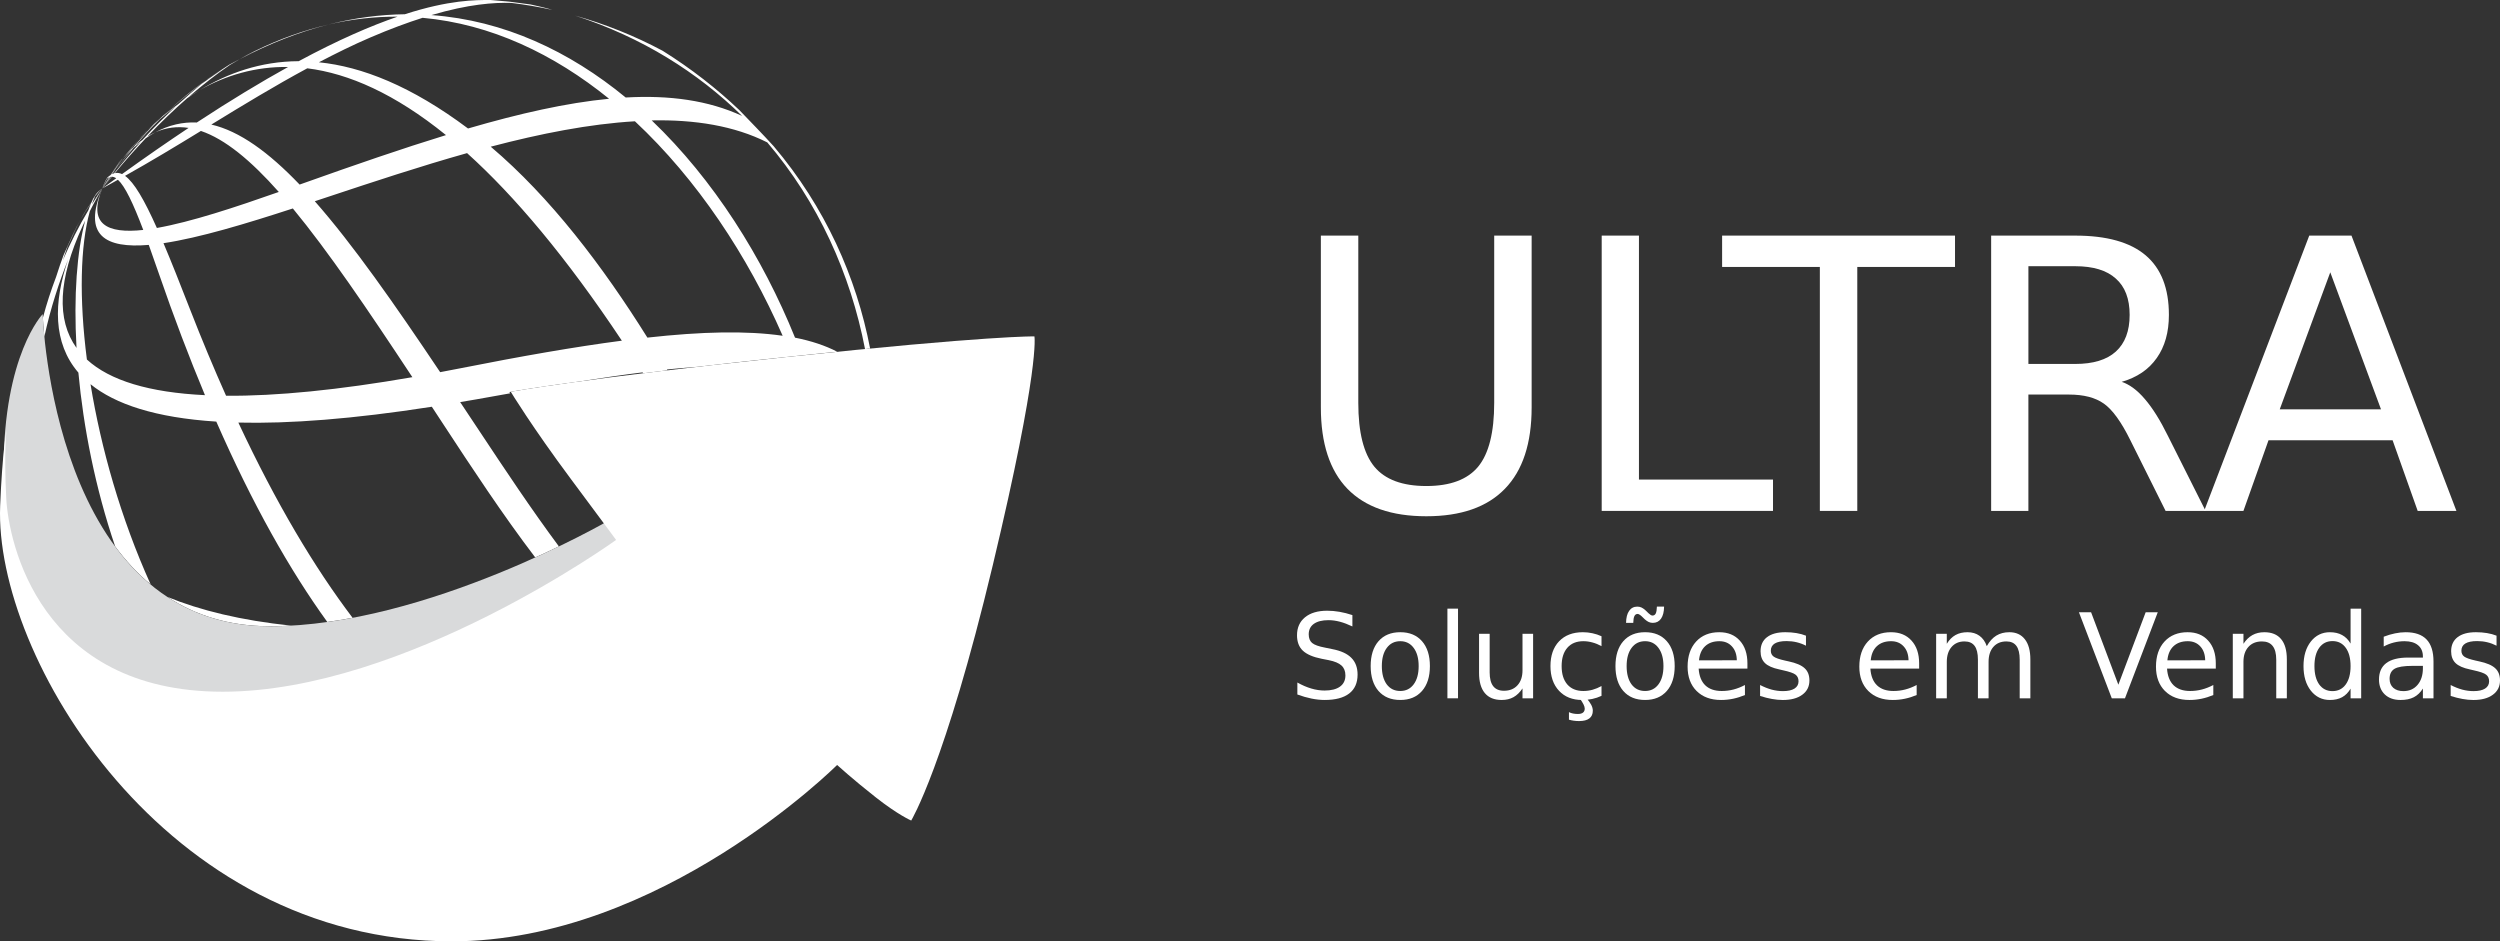 <?xml version="1.0" encoding="UTF-8" standalone="no"?>
<svg
   xmlns:dc="http://purl.org/dc/elements/1.1/"
   xmlns:cc="http://creativecommons.org/ns#"
   xmlns:rdf="http://www.w3.org/1999/02/22-rdf-syntax-ns#"
   xmlns:svg="http://www.w3.org/2000/svg"
   xmlns="http://www.w3.org/2000/svg"
   version="1.1"
   width="370.711"
   height="139.584"
   id="svg137"
   viewBox="0 0 370.711 139.584">
  <rect x="0" y="0" width="370.711" height="139.584" fill="#333333" stroke="none"/>
  <defs
     id="defs141" />
  <g
     transform="translate(-485.119,-653.746)"
     id="Layer1002">
    <g
       id="Layer1003">
      <path
         d="m 614.15,705.462 c -2.039,-10.644 -6.691,-21.032 -14.309,-30.038 -1.678,-1.844 -3.413,-3.603 -5.085,-5.349 -3.353,-3.187 -7.128,-6.144 -11.376,-8.798 -4.196,-2.241 -8.551,-3.974 -12.986,-5.217 9.935,3.22 18.176,8.417 24.765,14.875 -5,-2.309 -10.743,-3.1 -17.26,-2.731 -8.337,-6.86 -18.046,-11.432 -28.806,-12.221 5.505,-1.621 9.268,-1.886 11.857,-1.804 2.029,0.247 4.053,0.587 6.061,1.035 -0.941,-0.314 -2.241,-0.581 -3.207,-0.804 l -3.187,-0.422 -2.76,-0.242 c -2.252,-0.005 -6.109,-0.019 -12.71,2.113 -3.669,0.048 -7.451,0.538 -11.332,1.524 3.488,-0.813 6.914,-1.181 10.262,-1.166 -3.913,1.342 -8.726,3.406 -14.665,6.602 -5.693,0.021 -10.553,1.804 -14.685,4.289 3.908,-2.207 8.28,-3.504 13.113,-3.429 -4.006,2.216 -8.5,4.924 -13.538,8.233 -2.071,-0.097 -4.118,0.356 -6.154,1.457 1.607,-0.716 3.251,-0.911 4.938,-0.656 -3.086,2.054 -6.374,4.328 -9.87,6.848 -0.364,-0.166 -0.721,-0.221 -1.071,-0.138 1.518,-1.824 3.046,-3.548 4.579,-5.17 0.476,-0.323 0.949,-0.627 1.424,-0.883 -0.397,0.178 -0.794,0.391 -1.188,0.628 1.969,-2.067 3.945,-3.969 5.93,-5.7 0.598,-0.408 1.205,-0.81 1.837,-1.19 -0.543,0.305 -1.069,0.64 -1.593,0.982 2.019,-1.749 4.045,-3.324 6.071,-4.709 0.487,-0.295 0.978,-0.586 1.465,-0.865 -0.324,0.169 -0.646,0.344 -0.97,0.514 0.005,-0.005 0.009,-0.007 0.016,-0.009 -0.008,0.003 -0.016,0.009 -0.027,0.015 -0.19,0.1 -0.38,0.195 -0.57,0.303 l -3.111,2.04 c -0.109,0.085 -0.211,0.166 -0.32,0.246 0.244,-0.175 0.498,-0.347 0.752,-0.521 0.555,-0.356 1.141,-0.732 1.76,-1.112 -1.075,0.7 -2.139,1.419 -3.172,2.188 -1.105,0.914 -2.248,1.896 -3.438,2.978 -0.788,0.571 -1.56,1.174 -2.309,1.815 0.312,-0.303 0.594,-0.599 0.921,-0.897 -0.48,0.425 -0.941,0.86 -1.396,1.294 -0.603,0.531 -1.19,1.083 -1.763,1.647 0.312,-0.29 0.646,-0.579 0.971,-0.87 -1.038,1.043 -2.044,2.156 -3.088,3.415 -0.36,0.329 -0.723,0.688 -1.081,1.075 0.499,-0.606 1.104,-1.318 1.889,-2.237 -0.834,0.919 -1.424,1.611 -2.01,2.359 -0.141,0.161 -0.287,0.296 -0.43,0.466 0.105,-0.118 0.214,-0.214 0.324,-0.322 -0.049,0.06 -0.096,0.12 -0.142,0.182 0.057,-0.074 0.123,-0.151 0.185,-0.229 0.326,-0.331 0.654,-0.652 0.982,-0.95 -0.724,0.882 -1.465,1.833 -2.256,2.893 0.79,-1.018 1.637,-2.066 2.524,-3.124 0.36,-0.315 0.719,-0.612 1.079,-0.887 -1.257,1.389 -2.573,2.933 -3.96,4.671 -0.06,0.024 -0.118,0.041 -0.177,0.066 0.177,-0.243 0.36,-0.491 0.534,-0.725 -0.195,0.248 -0.383,0.493 -0.575,0.74 -0.029,0.015 -0.064,0.017 -0.093,0.033 0.701,-1.031 1.25,-1.817 1.758,-2.488 -0.741,0.911 -1.247,1.607 -1.88,2.558 -0.017,0.008 -0.033,0.031 -0.054,0.04 0.477,-0.735 0.965,-1.46 1.42,-2.082 0.11,-0.128 0.219,-0.251 0.332,-0.377 -0.073,0.073 -0.145,0.136 -0.215,0.21 l -0.173,0.219 -0.12,0.15 c -0.396,0.569 -0.852,1.237 -1.29,1.917 -0.134,0.089 -0.268,0.174 -0.403,0.3 l -0.207,0.287 c -0.201,0.404 -0.458,0.945 -0.595,1.376 0.19,-0.44 0.432,-0.994 0.687,-1.44 0.104,-0.088 0.211,-0.162 0.318,-0.21 -0.365,0.573 -0.716,1.144 -1.004,1.65 0.307,-0.505 0.663,-1.079 1.031,-1.657 0.009,-10e-4 0.019,-10e-4 0.028,-0.007 -0.308,0.474 -0.647,1.006 -1.059,1.663 0.432,-0.642 0.798,-1.186 1.137,-1.686 0.013,-0.003 0.025,-0.008 0.039,-0.009 -0.4,0.554 -0.793,1.119 -1.176,1.695 0.426,-0.603 0.834,-1.165 1.231,-1.711 0.043,-0.009 0.084,-0.02 0.124,-0.02 -0.448,0.567 -0.89,1.12 -1.355,1.731 0.469,-0.592 0.942,-1.152 1.412,-1.726 0.211,0.005 0.425,0.076 0.648,0.229 -0.685,0.498 -1.36,0.982 -2.06,1.497 0.781,-0.412 1.544,-0.853 2.314,-1.278 1.048,0.955 2.246,3.458 3.755,7.439 -5.335,0.582 -8.281,-0.817 -6.069,-6.161 -2.985,6.983 0.448,8.927 6.889,8.38 0.468,1.292 0.958,2.69 1.484,4.224 2.244,6.517 4.531,12.515 6.848,18.059 -8.257,-0.401 -14.1,-2.161 -17.508,-5.286 -1.165,-9.04 -0.982,-16.881 0.433,-21.988 0.19,-0.369 0.381,-0.748 0.547,-1.063 0.412,-0.762 0.842,-1.534 1.307,-2.327 -0.153,0.256 -0.301,0.513 -0.453,0.768 0.256,-0.453 0.421,-0.721 0.453,-0.768 -0.525,0.764 -1.037,1.553 -1.538,2.361 0.078,-0.227 0.155,-0.456 0.239,-0.667 0.388,-0.53 0.805,-1.079 1.299,-1.694 -0.501,0.634 -0.907,1.156 -1.284,1.653 0.068,-0.175 0.138,-0.344 0.211,-0.505 0.32,-0.417 0.708,-0.861 1.073,-1.148 -0.333,0.234 -0.761,0.594 -0.986,0.932 l -0.372,0.597 c -0.089,0.177 -0.175,0.375 -0.259,0.567 -0.57,0.78 -1.057,1.521 -1.578,2.475 0.442,-0.778 0.942,-1.553 1.542,-2.391 -0.146,0.335 -0.288,0.687 -0.42,1.067 -1.395,2.337 -2.674,4.843 -3.796,7.459 0.29,-0.887 0.55,-1.621 0.748,-2.151 0.8,-1.77 1.388,-2.996 1.926,-3.984 -0.862,1.516 -1.557,3.077 -2.552,5.325 -0.349,0.934 -0.729,2.025 -1.113,3.247 -0.752,1.975 -1.411,4.003 -1.955,6.06 0.031,0.56 0.096,1.524 0.222,2.791 0.899,-4.192 2.201,-8.12 3.523,-11.463 -2.191,6.416 -2.269,12.382 1.521,16.791 0.744,8.065 2.484,17.025 5.453,25.776 1.529,2.074 3.276,3.985 5.268,5.642 -4.442,-9.823 -7.378,-20.265 -8.921,-29.701 3.661,2.966 9.633,4.967 18.649,5.546 v 0 c 5.368,12.235 10.894,22.018 16.46,29.711 1.251,-0.174 2.503,-0.381 3.75,-0.619 -5.662,-7.464 -11.345,-16.991 -16.941,-28.947 7.557,0.186 17.01,-0.529 28.692,-2.349 0.573,0.877 1.153,1.76 1.739,2.651 4.155,6.34 8.733,13.316 13.596,19.697 1.258,-0.569 2.431,-1.12 3.507,-1.638 -4.082,-5.494 -8.017,-11.421 -11.724,-17.011 -0.988,-1.488 -1.955,-2.945 -2.917,-4.388 0.83,-0.143 1.634,-0.272 2.483,-0.421 1.657,-0.296 3.302,-0.591 4.934,-0.881 l -0.005,-0.008 -0.054,-0.088 -0.02,-0.033 -0.016,-0.025 -0.011,-0.02 -0.008,-0.011 -10e-4,-0.003 h 10e-4 l 0.005,-0.003 h 10e-4 l 0.011,-0.003 h 0.011 l 0.005,-10e-4 0.02,-0.005 0.013,-10e-4 0.011,-10e-4 0.029,-0.007 0.013,-10e-4 0.02,-0.004 0.038,-0.005 0.012,-0.004 0.03,-0.004 0.046,-0.008 0.008,-0.001 0.044,-0.008 0.057,-0.012 h 10e-4 l 0.06,-0.009 0.059,-0.009 0.008,-0.004 0.126,-0.02 0.021,-0.005 0.081,-0.012 0.05,-0.008 0.036,-0.007 0.09,-0.016 0.043,-0.007 0.053,-0.009 0.101,-0.016 0.032,-0.007 0.074,-0.012 0.112,-0.019 0.019,-0.003 0.097,-0.016 0.122,-0.021 h 0.004 l 0.122,-0.019 0.118,-0.021 0.015,-10e-4 0.137,-0.023 0.106,-0.017 0.037,-0.004 0.149,-0.024 0.092,-0.015 0.061,-0.011 0.159,-0.024 0.076,-0.013 0.089,-0.015 0.17,-0.025 0.056,-0.009 0.12,-0.02 0.182,-0.027 0.033,-0.007 0.154,-0.021 0.191,-0.029 0.009,-10e-4 0.19,-0.031 0.185,-0.026 0.02,-0.004 0.21,-0.032 0.163,-0.025 0.052,-0.008 0.222,-0.033 0.141,-0.021 0.086,-0.011 0.234,-0.035 0.114,-0.019 0.125,-0.019 0.246,-0.035 0.085,-0.013 0.166,-0.025 0.258,-0.037 0.053,-0.005 0.21,-0.031 0.48,-0.07 0.066,-0.009 0.26,-0.037 0.023,-0.003 0.288,-0.04 0.23,-0.033 0.065,-0.008 0.3,-0.043 0.197,-0.029 0.11,-0.016 0.315,-0.041 0.159,-0.023 0.161,-0.024 0.327,-0.044 0.12,-0.016 0.214,-0.029 0.339,-0.048 0.077,-0.009 0.27,-0.037 c 3.211,-0.514 6.335,-0.974 9.344,-1.35 l 0.088,0.141 0.054,-0.007 0.053,-0.008 0.054,-0.007 0.053,-0.007 0.054,-0.005 0.053,-0.007 0.054,-0.007 0.054,-0.007 0.054,-0.007 0.054,-0.005 0.053,-0.008 0.049,-0.005 0.005,-0.001 0.054,-0.007 0.056,-0.007 0.054,-0.007 0.054,-0.005 0.056,-0.007 0.054,-0.007 0.054,-0.008 0.056,-0.008 0.054,-0.007 0.056,-0.005 0.056,-0.007 0.056,-0.007 0.054,-0.008 0.056,-0.007 0.056,-0.007 0.056,-0.005 0.056,-0.007 0.025,-0.004 0.032,-0.003 0.056,-0.008 0.056,-0.007 0.056,-0.007 0.057,-0.008 0.056,-0.005 0.057,-0.007 0.056,-0.007 0.057,-0.008 0.057,-0.007 0.056,-0.007 0.057,-0.005 0.057,-0.008 0.057,-0.007 0.057,-0.007 0.057,-0.008 0.057,-0.007 0.057,-0.005 h 0.001 l 0.057,-0.008 0.057,-0.007 0.058,-0.007 0.057,-0.008 0.058,-0.007 0.057,-0.008 0.059,-0.007 0.058,-0.005 0.059,-0.007 0.058,-0.007 0.059,-0.008 0.057,-0.008 0.06,-0.007 0.058,-0.007 0.059,-0.005 0.058,-0.008 0.06,-0.007 -0.073,-0.122 c 1.518,-0.158 3.002,-0.288 4.446,-0.389 l 0.016,-10e-4 0.163,-0.017 0.181,-0.023 0.179,-0.019 0.182,-0.023 0.182,-0.019 0.182,-0.021 0.088,-0.009 0.096,-0.012 0.185,-0.02 0.185,-0.023 0.185,-0.02 0.186,-0.021 0.187,-0.023 0.162,-0.017 0.025,-10e-4 0.187,-0.023 0.189,-0.021 0.19,-0.02 0.19,-0.023 0.19,-0.02 0.193,-0.023 0.049,-0.007 0.142,-0.016 0.193,-0.021 0.194,-0.02 0.194,-0.023 0.195,-0.023 0.195,-0.02 0.129,-0.015 0.068,-0.008 0.197,-0.023 0.198,-0.022 0.199,-0.02 0.198,-0.022 0.201,-0.023 0.201,-0.023 0.008,-10e-4 0.193,-0.02 0.202,-0.022 0.203,-0.023 0.203,-0.023 0.203,-0.021 0.205,-0.021 0.09,-0.011 0.116,-0.013 0.206,-0.023 0.207,-0.021 0.207,-0.022 0.209,-0.023 0.209,-0.024 0.174,-0.017 0.036,-0.005 0.21,-0.023 0.211,-0.021 0.213,-0.024 0.425,-0.046 0.214,-0.022 0.046,-0.004 0.169,-0.02 0.215,-0.022 0.217,-0.024 0.216,-0.021 0.218,-0.024 0.218,-0.023 0.133,-0.016 0.086,-0.008 0.219,-0.024 0.221,-0.024 0.222,-0.024 0.222,-0.023 0.222,-0.024 0.223,-0.024 0.134,-0.012 0.134,-0.015 0.133,-0.016 0.133,-0.013 0.132,-0.013 0.133,-0.013 0.132,-0.016 0.133,-0.013 0.13,-0.012 0.132,-0.016 0.089,-0.008 0.041,-0.005 0.132,-0.012 0.129,-0.015 0.13,-0.015 0.13,-0.012 0.129,-0.013 0.642,-0.067 0.045,-0.005 0.082,-0.009 0.254,-0.025 0.126,-0.015 0.126,-0.013 0.126,-0.012 0.125,-0.015 0.125,-0.011 0.126,-0.013 0.124,-0.015 0.125,-0.012 h 0.004 l 0.12,-0.013 0.125,-0.013 0.123,-0.011 0.122,-0.015 0.124,-0.011 0.122,-0.015 0.122,-0.011 0.122,-0.015 0.121,-0.011 0.122,-0.013 0.085,-0.008 0.036,-0.005 0.121,-0.011 0.121,-0.013 0.12,-0.011 0.12,-0.015 0.119,-0.011 0.12,-0.013 0.119,-0.011 0.118,-0.013 0.12,-0.011 0.117,-0.013 0.045,-0.003 0.073,-0.008 0.118,-0.013 0.117,-0.011 0.117,-0.013 0.117,-0.011 0.116,-0.011 0.117,-0.013 0.116,-0.011 0.116,-0.013 0.114,-0.009 0.116,-0.013 c -1.792,-0.926 -3.883,-1.615 -6.267,-2.088 -4.815,-11.912 -12.07,-23.445 -21.254,-32.219 6.392,-0.128 12.24,0.796 17.138,3.264 v 0 c 7.524,8.813 12.349,19.481 14.495,30.639 l 0.542,-0.054 z M 505.237,675.29 v 0 c 1.071,-1.262 2.252,-2.546 3.565,-3.848 0.758,-0.651 1.562,-1.289 2.39,-1.917 -1.552,1.429 -3.185,3.045 -4.942,4.967 -0.34,0.242 -0.677,0.506 -1.014,0.798 z m 74.029,-3.56 v 0 c 9.23,8.623 16.744,19.975 21.908,31.804 -5.355,-0.778 -12.045,-0.616 -20.057,0.274 -6.622,-10.594 -14.388,-20.823 -23.23,-28.311 7.347,-1.931 14.62,-3.372 21.379,-3.767 z m -1.935,32.532 v 0 c -7.038,0.922 -14.988,2.319 -23.886,4.083 -1.039,0.206 -2.046,0.395 -3.057,0.586 -6.819,-10.173 -12.927,-18.914 -18.588,-25.344 0.68,-0.225 1.356,-0.45 2.031,-0.673 6.586,-2.187 13.564,-4.502 20.548,-6.465 7.047,6.354 14.693,15.409 22.952,27.814 z M 540.078,659.286 v 0 c 2.875,-1.235 5.42,-2.173 7.702,-2.899 10.121,0.918 19.468,5.373 27.653,12.003 -6.281,0.607 -13.237,2.171 -20.913,4.409 -8.422,-6.311 -15.755,-9.174 -22.115,-9.818 2.511,-1.31 5.052,-2.574 7.673,-3.696 z m -9.392,4.588 v 0 c 6.141,0.772 12.988,3.767 20.564,9.906 -6.485,1.99 -13.451,4.397 -20.925,7.06 -0.259,0.089 -0.519,0.186 -0.778,0.275 -4.599,-4.807 -8.912,-7.933 -13.09,-8.899 4.685,-2.873 9.386,-5.731 14.23,-8.342 z m -22.306,23.676 v 0 c -1.872,-4.192 -3.37,-6.759 -4.722,-7.727 3.802,-2.131 7.535,-4.38 11.252,-6.659 3.577,1.21 7.382,4.349 11.55,9.046 -6.383,2.248 -13,4.447 -18.079,5.34 z m 4.894,12.009 v 0 c -1.47,-3.783 -2.759,-7.026 -3.913,-9.752 5.36,-0.805 12.245,-2.891 19.182,-5.15 5.245,6.356 11.069,14.932 17.722,25.018 -10.937,1.901 -20.142,2.814 -27.624,2.756 -1.799,-4.032 -3.591,-8.309 -5.367,-12.872 z m 15.003,46.957 c -7.39,-0.77 -13.435,-2.248 -18.345,-4.259 4.098,2.69 9.1,4.353 15.21,4.353 1.039,0 2.084,-0.032 3.135,-0.094 z m -30.525,-60.053 v 0 c -1.217,4.495 -1.726,11.149 -1.287,18.875 -2.997,-4.174 -2.722,-10.178 0.873,-18.02 0.146,-0.308 0.276,-0.566 0.414,-0.856 z m 12.45,-16.387 v 0 c 1.585,-1.411 3.344,-2.815 5.486,-4.452 -2.087,1.489 -3.888,2.98 -5.486,4.452 z m 12.662,-8.742 v 0 c -0.685,0.338 -1.436,0.748 -2.195,1.182 4.493,-2.359 8.88,-4.046 13.146,-5.133 -3.587,0.844 -7.242,2.128 -10.951,3.951 z m -15.821,11.683 v 0 c -0.094,0.086 -0.191,0.173 -0.283,0.259 l -0.683,0.719 c -0.129,0.154 -0.225,0.266 -0.344,0.405 0.207,-0.229 0.457,-0.499 0.7,-0.765 0.202,-0.207 0.404,-0.416 0.61,-0.618 z"
         style="fill:#ffffff;fill-rule:evenodd"
         id="path4" />
      <path
         d="m 525.141,746.611 c 23.28,0 50.245,-15.678 50.245,-15.678 l 3.684,3.372 c 0,0 -33.596,26.078 -59.234,26.078 -25.638,0 -34.185,-20.075 -34.185,-37.066 0,-16.993 5.797,-22.993 5.797,-22.993 0,0 1.423,46.288 33.693,46.288 z"
         style="fill:#d9dadb;fill-rule:evenodd"
         id="path6" />
      <path
         d="m 576.476,733.809 c 0,0 -0.74,-1.024 -6.633,-8.937 -5.894,-7.911 -8.988,-13.037 -8.988,-13.037 0,0 10.166,-1.905 40.669,-5.128 30.503,-3.227 36.984,-3.079 36.984,-3.079 0,0 0.885,4.397 -6.189,33.99 -7.074,29.594 -12.082,37.801 -12.082,37.801 0,0 -1.901,-0.801 -5.271,-3.451 -3.376,-2.651 -5.717,-4.789 -5.717,-4.789 0,0 -26.136,26.152 -57.132,26.152 -42.567,0 -67.869,-42.276 -66.975,-64.569 0.329,-8.18 0.956,-11.302 0.956,-11.302 0,0 -0.42,3.077 -0.051,10.194 0.337,6.493 4.934,28.664 32.089,28.664 27.154,0 58.339,-22.508 58.339,-22.508 z"
         style="fill:#ffffff;fill-rule:evenodd"
         id="path8" />
    </g>
    <g
       id="Layer1004">
      <g
         aria-label="ULTRA"
         id="text13">
        <path
           d="m 680.982,688.682 h 5.551 v 24.801 q 0,6.562 2.379,9.461 2.379,2.871 7.711,2.871 5.305,0 7.684,-2.871 2.379,-2.898 2.379,-9.461 v -24.801 h 5.551 v 25.484 q 0,7.984 -3.965,12.059 -3.938,4.074 -11.648,4.074 -7.738,0 -11.703,-4.074 -3.938,-4.074 -3.938,-12.059 z"
           style="font-size:56px;font-family:'Bebas Neue';fill:#ffffff"
           id="path145" />
        <path
           d="m 722.626,688.682 h 5.523 v 36.176 h 19.879 v 4.648 h -25.402 z"
           style="font-size:56px;font-family:'Bebas Neue';fill:#ffffff"
           id="path147" />
        <path
           d="m 740.482,688.682 h 34.535 v 4.648 h -14.492 v 36.176 H 754.974 v -36.176 h -14.492 z"
           style="font-size:56px;font-family:'Bebas Neue';fill:#ffffff"
           id="path149" />
        <path
           d="m 799.736,710.366 q 1.777,0.602 3.445,2.57 1.695,1.969 3.391,5.414 l 5.605,11.156 h -5.934 l -5.223,-10.473 q -2.023,-4.102 -3.938,-5.441 -1.887,-1.34 -5.168,-1.34 h -6.016 v 17.254 h -5.523 v -40.824 h 12.469 q 7,0 10.445,2.926 3.445,2.926 3.445,8.832 0,3.855 -1.805,6.398 -1.777,2.543 -5.195,3.527 z m -13.836,-17.145 v 14.492 h 6.945 q 3.992,0 6.016,-1.832 2.051,-1.859 2.051,-5.441 0,-3.582 -2.051,-5.387 -2.023,-1.832 -6.016,-1.832 z"
           style="font-size:56px;font-family:'Bebas Neue';fill:#ffffff"
           id="path151" />
        <path
           d="m 830.662,694.123 -7.492,20.316 h 15.012 z m -3.117,-5.441 h 6.262 l 15.559,40.824 h -5.742 l -3.719,-10.473 h -18.402 l -3.719,10.473 h -5.824 z"
           style="font-size:56px;font-family:'Bebas Neue';fill:#ffffff"
           id="path153" />
      </g>
      <g
         aria-label="Soluções em Vendas"
         id="text17">
        <path
           d="m 685.658,744.955 v 1.683 q -0.983,-0.47 -1.854,-0.701 -0.872,-0.231 -1.683,-0.231 -1.41,0 -2.179,0.547 -0.76,0.547 -0.76,1.555 0,0.846 0.504,1.282 0.513,0.427 1.931,0.692 l 1.042,0.214 q 1.931,0.367 2.845,1.299 0.923,0.923 0.923,2.478 0,1.854 -1.248,2.811 -1.239,0.957 -3.64,0.957 -0.906,0 -1.931,-0.205 -1.017,-0.205 -2.111,-0.607 V 754.953 q 1.051,0.59 2.059,0.889 1.008,0.299 1.982,0.299 1.478,0 2.281,-0.581 0.803,-0.581 0.803,-1.658 0,-0.94 -0.581,-1.47 -0.573,-0.53 -1.888,-0.795 l -1.051,-0.205 q -1.931,-0.385 -2.794,-1.205 -0.863,-0.82 -0.863,-2.281 0,-1.692 1.188,-2.666 1.196,-0.974 3.29,-0.974 0.897,0 1.829,0.162 0.931,0.162 1.906,0.487 z"
           style="font-size:17.5px;font-family:'Bebas Neue';fill:#ffffff"
           id="path156" />
        <path
           d="m 692.759,748.826 q -1.265,0 -2,0.991 -0.735,0.983 -0.735,2.7 0,1.718 0.726,2.709 0.735,0.983 2.008,0.983 1.256,0 1.991,-0.991 0.735,-0.991 0.735,-2.7 0,-1.7 -0.735,-2.692 -0.735,-1 -1.991,-1 z m 0,-1.333 q 2.051,0 3.221,1.333 1.171,1.333 1.171,3.691 0,2.35 -1.171,3.691 -1.171,1.333 -3.221,1.333 -2.059,0 -3.23,-1.333 -1.162,-1.342 -1.162,-3.691 0,-2.358 1.162,-3.691 1.171,-1.333 3.23,-1.333 z"
           style="font-size:17.5px;font-family:'Bebas Neue';fill:#ffffff"
           id="path158" />
        <path
           d="m 699.748,743.998 h 1.572 v 13.296 h -1.572 z"
           style="font-size:17.5px;font-family:'Bebas Neue';fill:#ffffff"
           id="path160" />
        <path
           d="M 704.44,753.517 V 747.724 h 1.572 v 5.734 q 0,1.359 0.53,2.042 0.53,0.675 1.589,0.675 1.273,0 2.008,-0.812 0.743,-0.812 0.743,-2.213 V 747.724 h 1.572 v 9.57 h -1.572 v -1.47 q -0.573,0.872 -1.333,1.299 -0.752,0.419 -1.752,0.419 -1.649,0 -2.504,-1.025 -0.854,-1.025 -0.854,-2.999 z m 3.956,-6.024 z"
           style="font-size:17.5px;font-family:'Bebas Neue';fill:#ffffff"
           id="path162" />
        <path
           d="m 722.598,748.091 v 1.47 q -0.666,-0.367 -1.342,-0.547 -0.666,-0.188 -1.35,-0.188 -1.53,0 -2.375,0.974 -0.846,0.966 -0.846,2.717 0,1.752 0.846,2.726 0.846,0.966 2.375,0.966 0.684,0 1.35,-0.179 0.675,-0.188 1.342,-0.555 v 1.453 q -0.658,0.308 -1.367,0.461 -0.701,0.154 -1.495,0.154 -2.162,0 -3.435,-1.359 -1.273,-1.359 -1.273,-3.666 0,-2.341 1.282,-3.683 1.29,-1.342 3.529,-1.342 0.726,0 1.418,0.154 0.692,0.145 1.342,0.444 z m -2.222,9.203 q 0.47,0.53 0.701,0.974 0.231,0.453 0.231,0.863 0,0.76 -0.513,1.145 -0.513,0.393 -1.521,0.393 -0.393,0 -0.769,-0.051 -0.367,-0.051 -0.735,-0.154 v -1.119 q 0.291,0.145 0.607,0.205 0.316,0.068 0.718,0.068 0.504,0 0.76,-0.205 0.256,-0.205 0.256,-0.598 0,-0.256 -0.188,-0.632 -0.179,-0.367 -0.564,-0.889 z"
           style="font-size:17.5px;font-family:'Bebas Neue';fill:#ffffff"
           id="path164" />
        <path
           d="m 729.058,748.826 q -1.265,0 -2,0.991 -0.735,0.983 -0.735,2.7 0,1.718 0.726,2.709 0.735,0.983 2.008,0.983 1.256,0 1.991,-0.991 0.735,-0.991 0.735,-2.7 0,-1.7 -0.735,-2.692 -0.735,-1 -1.991,-1 z m 0,-1.333 q 2.051,0 3.221,1.333 1.171,1.333 1.171,3.691 0,2.35 -1.171,3.691 -1.171,1.333 -3.221,1.333 -2.059,0 -3.23,-1.333 -1.162,-1.342 -1.162,-3.691 0,-2.358 1.162,-3.691 1.171,-1.333 3.23,-1.333 z m -0.034,-1.906 -0.487,-0.47 q -0.188,-0.171 -0.333,-0.248 -0.137,-0.086 -0.248,-0.086 -0.325,0 -0.479,0.316 -0.154,0.308 -0.171,1.008 h -1.068 q 0.017,-1.154 0.453,-1.777 0.436,-0.632 1.213,-0.632 0.325,0 0.598,0.12 0.273,0.12 0.59,0.402 l 0.487,0.47 q 0.188,0.171 0.325,0.256 0.145,0.077 0.256,0.077 0.325,0 0.479,-0.308 0.154,-0.316 0.171,-1.017 h 1.068 q -0.017,1.154 -0.453,1.786 -0.436,0.624 -1.213,0.624 -0.325,0 -0.598,-0.12 -0.273,-0.12 -0.59,-0.402 z"
           style="font-size:17.5px;font-family:'Bebas Neue';fill:#ffffff"
           id="path166" />
        <path
           d="m 744.233,752.116 v 0.769 h -7.229 q 0.103,1.624 0.974,2.478 0.88,0.846 2.444,0.846 0.906,0 1.752,-0.222 0.854,-0.222 1.692,-0.667 v 1.487 q -0.846,0.359 -1.735,0.547 -0.889,0.188 -1.803,0.188 -2.29,0 -3.632,-1.333 -1.333,-1.333 -1.333,-3.606 0,-2.35 1.265,-3.726 1.273,-1.384 3.427,-1.384 1.931,0 3.051,1.248 1.128,1.239 1.128,3.375 z m -1.572,-0.461 q -0.017,-1.29 -0.726,-2.059 -0.701,-0.769 -1.863,-0.769 -1.316,0 -2.111,0.743 -0.786,0.743 -0.906,2.094 z"
           style="font-size:17.5px;font-family:'Bebas Neue';fill:#ffffff"
           id="path168" />
        <path
           d="m 752.915,748.006 v 1.487 q -0.667,-0.342 -1.384,-0.513 -0.718,-0.171 -1.487,-0.171 -1.171,0 -1.76,0.359 -0.581,0.359 -0.581,1.077 0,0.547 0.419,0.863 0.419,0.308 1.683,0.59 l 0.538,0.12 q 1.675,0.359 2.375,1.017 0.709,0.649 0.709,1.82 0,1.333 -1.06,2.111 -1.051,0.778 -2.897,0.778 -0.769,0 -1.606,-0.154 -0.829,-0.145 -1.752,-0.444 v -1.624 q 0.872,0.453 1.718,0.684 0.846,0.222 1.675,0.222 1.111,0 1.709,-0.376 0.598,-0.385 0.598,-1.077 0,-0.641 -0.436,-0.983 -0.427,-0.342 -1.888,-0.658 l -0.547,-0.128 q -1.461,-0.308 -2.111,-0.94 -0.649,-0.641 -0.649,-1.752 0,-1.35 0.957,-2.085 0.957,-0.735 2.717,-0.735 0.872,0 1.641,0.128 0.769,0.128 1.418,0.385 z"
           style="font-size:17.5px;font-family:'Bebas Neue';fill:#ffffff"
           id="path170" />
        <path
           d="m 769.697,752.116 v 0.769 h -7.229 q 0.103,1.624 0.974,2.478 0.88,0.846 2.444,0.846 0.906,0 1.752,-0.222 0.854,-0.222 1.692,-0.667 v 1.487 q -0.846,0.359 -1.735,0.547 -0.889,0.188 -1.803,0.188 -2.29,0 -3.632,-1.333 -1.333,-1.333 -1.333,-3.606 0,-2.35 1.265,-3.726 1.273,-1.384 3.427,-1.384 1.931,0 3.051,1.248 1.128,1.239 1.128,3.375 z m -1.572,-0.461 q -0.017,-1.29 -0.726,-2.059 -0.701,-0.769 -1.863,-0.769 -1.316,0 -2.111,0.743 -0.786,0.743 -0.906,2.094 z"
           style="font-size:17.5px;font-family:'Bebas Neue';fill:#ffffff"
           id="path172" />
        <path
           d="m 779.729,749.561 q 0.59,-1.06 1.41,-1.564 0.82,-0.504 1.931,-0.504 1.495,0 2.307,1.051 0.812,1.042 0.812,2.974 v 5.776 h -1.581 v -5.725 q 0,-1.376 -0.487,-2.042 -0.487,-0.667 -1.487,-0.667 -1.222,0 -1.931,0.812 -0.709,0.812 -0.709,2.213 v 5.409 h -1.581 v -5.725 q 0,-1.384 -0.487,-2.042 -0.487,-0.667 -1.504,-0.667 -1.205,0 -1.914,0.82 -0.709,0.812 -0.709,2.205 v 5.409 H 772.218 V 747.724 h 1.581 v 1.487 q 0.538,-0.88 1.29,-1.299 0.752,-0.419 1.786,-0.419 1.042,0 1.769,0.53 0.735,0.53 1.085,1.538 z"
           style="font-size:17.5px;font-family:'Bebas Neue';fill:#ffffff"
           id="path174" />
        <path
           d="m 798.263,757.294 -4.871,-12.758 h 1.803 l 4.042,10.741 4.05,-10.741 h 1.794 l -4.862,12.758 z"
           style="font-size:17.5px;font-family:'Bebas Neue';fill:#ffffff"
           id="path176" />
        <path
           d="m 813.686,752.116 v 0.769 h -7.229 q 0.103,1.624 0.974,2.478 0.88,0.846 2.444,0.846 0.906,0 1.752,-0.222 0.854,-0.222 1.692,-0.667 v 1.487 q -0.846,0.359 -1.735,0.547 -0.889,0.188 -1.803,0.188 -2.29,0 -3.632,-1.333 -1.333,-1.333 -1.333,-3.606 0,-2.35 1.265,-3.726 1.273,-1.384 3.427,-1.384 1.931,0 3.051,1.248 1.128,1.239 1.128,3.375 z m -1.572,-0.461 q -0.017,-1.29 -0.726,-2.059 -0.701,-0.769 -1.863,-0.769 -1.316,0 -2.111,0.743 -0.786,0.743 -0.906,2.094 z"
           style="font-size:17.5px;font-family:'Bebas Neue';fill:#ffffff"
           id="path178" />
        <path
           d="m 824.222,751.518 v 5.776 h -1.572 v -5.725 q 0,-1.359 -0.53,-2.034 -0.53,-0.675 -1.589,-0.675 -1.273,0 -2.008,0.812 -0.735,0.812 -0.735,2.213 v 5.409 h -1.581 V 747.724 h 1.581 v 1.487 q 0.564,-0.863 1.324,-1.29 0.769,-0.427 1.769,-0.427 1.649,0 2.495,1.025 0.846,1.017 0.846,2.999 z"
           style="font-size:17.5px;font-family:'Bebas Neue';fill:#ffffff"
           id="path180" />
        <path
           d="m 833.673,749.177 v -5.178 h 1.572 v 13.296 h -1.572 v -1.436 q -0.496,0.855 -1.256,1.273 -0.752,0.41 -1.812,0.41 -1.735,0 -2.828,-1.384 -1.085,-1.384 -1.085,-3.64 0,-2.256 1.085,-3.64 1.094,-1.384 2.828,-1.384 1.06,0 1.812,0.419 0.76,0.41 1.256,1.265 z m -5.358,3.341 q 0,1.735 0.709,2.726 0.718,0.983 1.965,0.983 1.248,0 1.965,-0.983 0.718,-0.991 0.718,-2.726 0,-1.735 -0.718,-2.717 -0.718,-0.991 -1.965,-0.991 -1.248,0 -1.965,0.991 -0.709,0.983 -0.709,2.717 z"
           style="font-size:17.5px;font-family:'Bebas Neue';fill:#ffffff"
           id="path182" />
        <path
           d="m 842.833,752.484 q -1.906,0 -2.64,0.436 -0.735,0.436 -0.735,1.487 0,0.837 0.547,1.333 0.555,0.487 1.504,0.487 1.307,0 2.094,-0.923 0.795,-0.931 0.795,-2.469 v -0.35 z m 3.136,-0.649 v 5.46 h -1.572 v -1.453 q -0.538,0.872 -1.342,1.29 -0.803,0.41 -1.965,0.41 -1.47,0 -2.341,-0.82 -0.863,-0.829 -0.863,-2.213 0,-1.615 1.077,-2.435 1.085,-0.82 3.23,-0.82 h 2.205 v -0.154 q 0,-1.085 -0.718,-1.675 -0.709,-0.598 -2,-0.598 -0.82,0 -1.598,0.197 -0.778,0.197 -1.495,0.59 v -1.453 q 0.863,-0.333 1.675,-0.496 0.812,-0.171 1.581,-0.171 2.076,0 3.102,1.077 1.025,1.077 1.025,3.264 z"
           style="font-size:17.5px;font-family:'Bebas Neue';fill:#ffffff"
           id="path184" />
        <path
           d="m 855.317,748.006 v 1.487 q -0.666,-0.342 -1.384,-0.513 -0.718,-0.171 -1.487,-0.171 -1.171,0 -1.76,0.359 -0.581,0.359 -0.581,1.077 0,0.547 0.419,0.863 0.419,0.308 1.683,0.59 l 0.538,0.12 q 1.675,0.359 2.375,1.017 0.709,0.649 0.709,1.82 0,1.333 -1.06,2.111 -1.051,0.778 -2.897,0.778 -0.769,0 -1.606,-0.154 -0.829,-0.145 -1.752,-0.444 v -1.624 q 0.872,0.453 1.718,0.684 0.846,0.222 1.675,0.222 1.111,0 1.709,-0.376 0.598,-0.385 0.598,-1.077 0,-0.641 -0.436,-0.983 -0.427,-0.342 -1.888,-0.658 l -0.547,-0.128 q -1.461,-0.308 -2.111,-0.94 -0.649,-0.641 -0.649,-1.752 0,-1.35 0.957,-2.085 0.957,-0.735 2.717,-0.735 0.872,0 1.641,0.128 0.769,0.128 1.418,0.385 z"
           style="font-size:17.5px;font-family:'Bebas Neue';fill:#ffffff"
           id="path186" />
      </g>
    </g>
  </g>
</svg>
